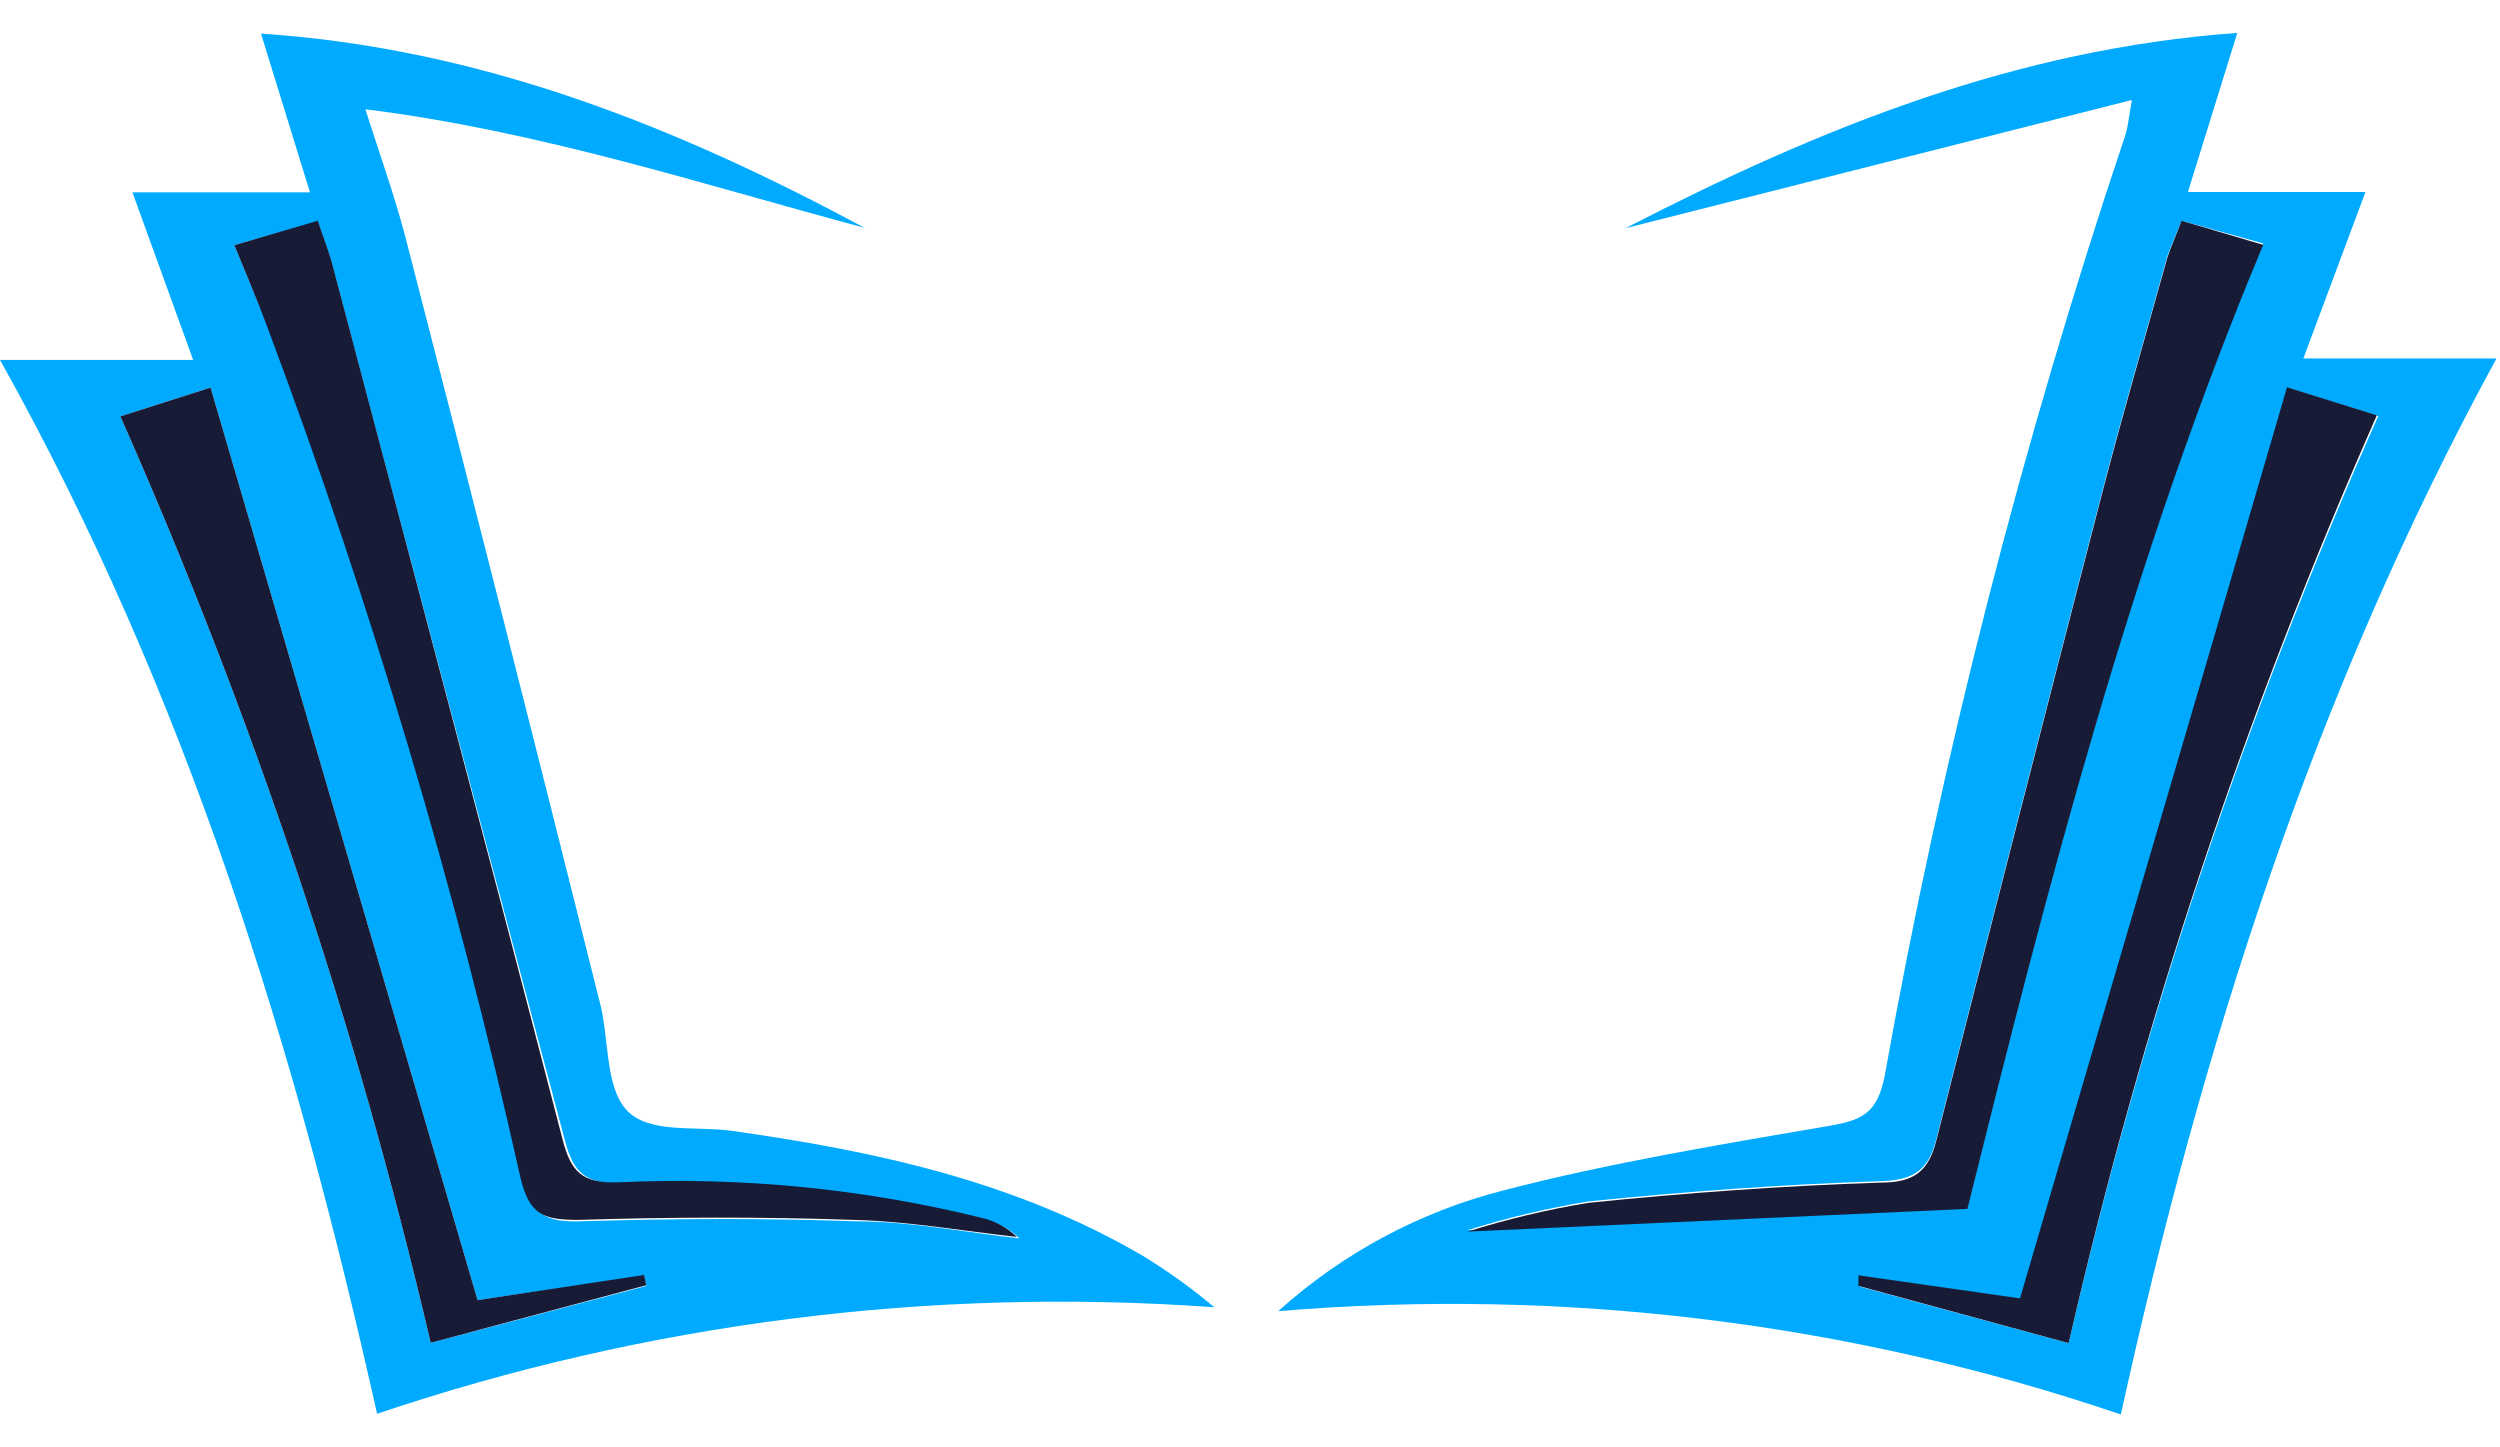 <svg width="76" height="44" viewBox="0 0 76 44" fill="none" xmlns="http://www.w3.org/2000/svg" xmlns:xlink="http://www.w3.org/1999/xlink">
<path d="M0,10.942L5.872,10.942L4.026,5.847L9.423,5.847L7.934,1.022C14.615,1.465 20.563,3.85 26.284,6.926C21.318,5.599 16.439,3.99 11.107,3.321C11.561,4.746 11.992,5.944 12.316,7.175C14.317,14.925 16.288,22.686 18.231,30.458C18.523,31.537 18.382,33.048 19.062,33.761C19.742,34.473 21.146,34.225 22.236,34.376C26.608,34.991 30.871,35.909 34.757,38.186C35.514,38.65 36.236,39.169 36.916,39.741C28.301,39.117 19.648,40.218 11.463,42.979C8.992,31.915 5.689,21.11 0,10.942ZM7.124,7.455C7.513,8.394 7.826,9.139 8.128,9.895C11.321,18.356 13.918,27.031 15.9,35.855C16.17,36.934 16.612,37.161 17.648,37.128C20.444,37.042 23.24,37.031 26.035,37.128C27.687,37.128 29.338,37.463 30.99,37.647C30.689,37.358 30.316,37.157 29.911,37.064C26.308,36.177 22.596,35.814 18.89,35.984C17.81,35.984 17.433,35.671 17.173,34.667C14.82,25.773 12.446,16.911 10.103,8.06C9.985,7.617 9.812,7.196 9.661,6.732L7.124,7.455ZM14.518,39.525L6.401,11.784L3.659,12.658C7.677,21.73 10.836,31.158 13.093,40.82L19.645,39.093L19.581,38.78L14.518,39.525Z" fill="#00ABFF"/>
<path d="M64.808,3.04L49.416,6.937C55.363,3.871 61.289,1.486 68.014,1L66.513,5.836L71.91,5.836L70.021,10.898L75.893,10.898C70.324,21.109 66.924,31.86 64.473,43C56.242,40.203 47.522,39.133 38.859,39.859C40.809,38.099 43.157,36.839 45.702,36.189C48.941,35.347 52.341,34.786 55.676,34.214C56.658,34.041 57.079,33.793 57.295,32.702C59.034,22.99 61.483,13.419 64.624,4.066C64.678,3.904 64.689,3.731 64.808,3.04ZM66.319,6.71C66.157,7.131 65.995,7.476 65.887,7.79C65.218,10.197 64.516,12.593 63.89,15.011C62.199,21.552 60.523,28.097 58.86,34.645C58.623,35.563 58.191,35.876 57.177,35.908C54.208,36.005 51.24,36.221 48.282,36.524C47.04,36.728 45.813,37.02 44.612,37.398L59.81,36.707C62.228,26.992 64.765,17.04 68.802,7.401L66.319,6.71ZM62.887,40.83C65.118,31.157 68.27,21.72 72.299,12.647L69.568,11.794C66.826,21.131 64.171,30.338 61.451,39.492L56.54,38.79L56.54,39.114L62.887,40.83Z" fill="#00ABFF"/>
<path d="M7.124,7.455L9.661,6.71C9.812,7.174 9.984,7.595 10.103,8.038C12.446,16.889 14.799,25.751 17.098,34.624C17.357,35.627 17.691,35.984 18.814,35.941C22.52,35.77 26.232,36.134 29.835,37.02C30.241,37.113 30.614,37.315 30.914,37.603C29.263,37.419 27.611,37.128 25.96,37.085C23.164,36.988 20.368,36.998 17.573,37.085C16.493,37.085 16.094,36.912 15.824,35.811C13.863,27.022 11.291,18.38 8.128,9.948C7.826,9.139 7.513,8.394 7.124,7.455Z" fill="#171B36"/>
<path d="M14.518,39.524L19.581,38.758L19.645,39.071L13.093,40.82C10.836,31.158 7.677,21.729 3.659,12.658L6.401,11.783L14.518,39.524Z" fill="#171B36"/>
<path d="M66.319,6.71L68.802,7.444C64.765,17.083 62.228,27.035 59.81,36.75L44.612,37.441C45.813,37.063 47.04,36.771 48.282,36.567C51.24,36.264 54.208,36.048 57.176,35.951C58.191,35.951 58.623,35.606 58.86,34.688C60.523,28.14 62.199,21.595 63.89,15.054C64.516,12.636 65.218,10.24 65.887,7.833C65.995,7.498 66.157,7.153 66.319,6.71Z" fill="#171B36"/>
<path d="M62.887,40.83L56.497,39.092L56.497,38.769L61.408,39.47C64.085,30.317 66.805,21.12 69.525,11.772L72.256,12.625C68.241,21.707 65.103,31.151 62.887,40.83Z" fill="#171B36"/>
</svg>
